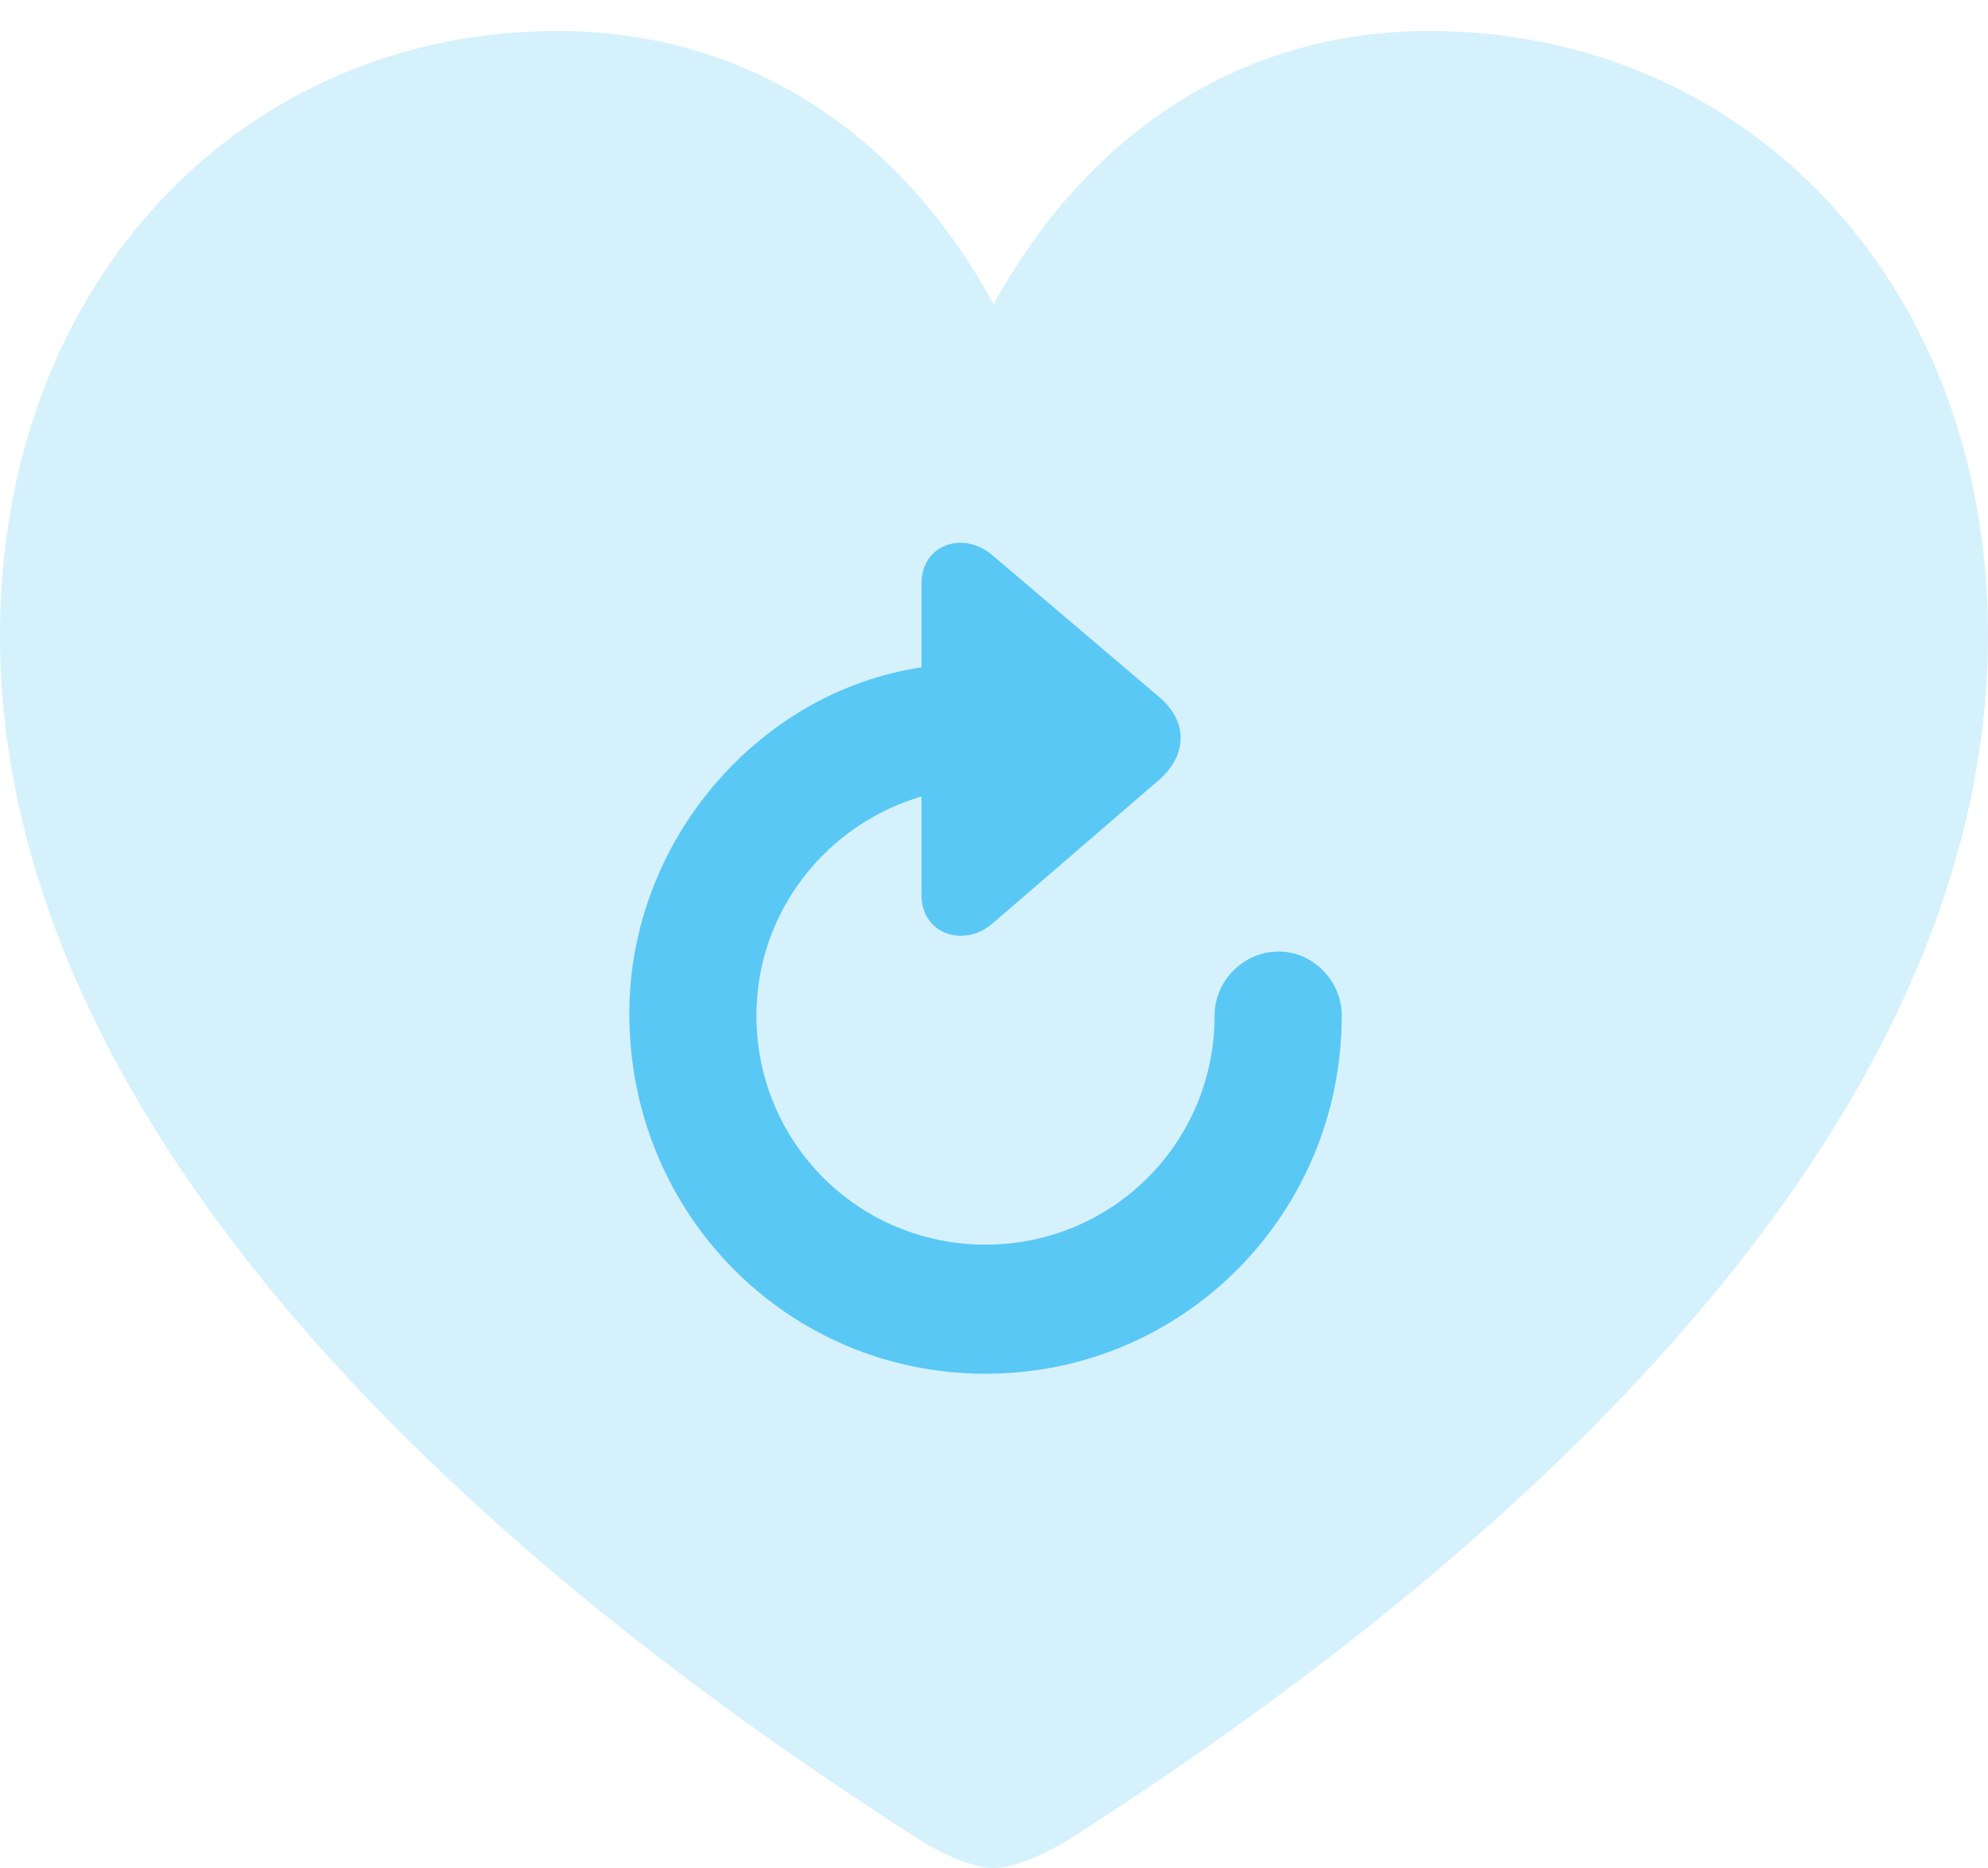 <?xml version="1.0" encoding="UTF-8"?>
<!--Generator: Apple Native CoreSVG 175.5-->
<!DOCTYPE svg
PUBLIC "-//W3C//DTD SVG 1.1//EN"
       "http://www.w3.org/Graphics/SVG/1.1/DTD/svg11.dtd">
<svg version="1.1" xmlns="http://www.w3.org/2000/svg" xmlns:xlink="http://www.w3.org/1999/xlink" width="24.255" height="22.791">
 <g>
  <rect height="22.791" opacity="0" width="24.255" x="0" y="0"/>
  <path d="M12.122 22.791C12.378 22.791 12.744 22.62 13.013 22.461C19.898 18.066 24.255 12.952 24.255 7.751C24.255 3.43 21.289 0.378 17.444 0.378C15.063 0.378 13.232 1.697 12.122 3.711C11.035 1.709 9.192 0.378 6.799 0.378C2.966 0.378 0 3.43 0 7.751C0 12.952 4.358 18.066 11.243 22.461C11.499 22.62 11.877 22.791 12.122 22.791Z" fill="#5ac8f5" fill-opacity="0.25"/>
  <path d="M7.678 12.366C7.678 10.254 9.265 8.435 11.243 8.142L11.243 7.117C11.243 6.641 11.755 6.47 12.109 6.775L14.148 8.508C14.49 8.801 14.49 9.204 14.148 9.509L12.109 11.267C11.755 11.572 11.243 11.389 11.243 10.925L11.243 9.717C10.083 10.059 9.229 11.121 9.229 12.39C9.229 13.94 10.474 15.185 12.024 15.185C13.574 15.185 14.819 13.94 14.819 12.39C14.819 11.963 15.173 11.609 15.601 11.609C16.016 11.609 16.37 11.963 16.37 12.39C16.37 14.807 14.441 16.76 12.024 16.76C9.607 16.76 7.678 14.807 7.678 12.366Z" fill="#5ac8f5"/>
 </g>
</svg>
